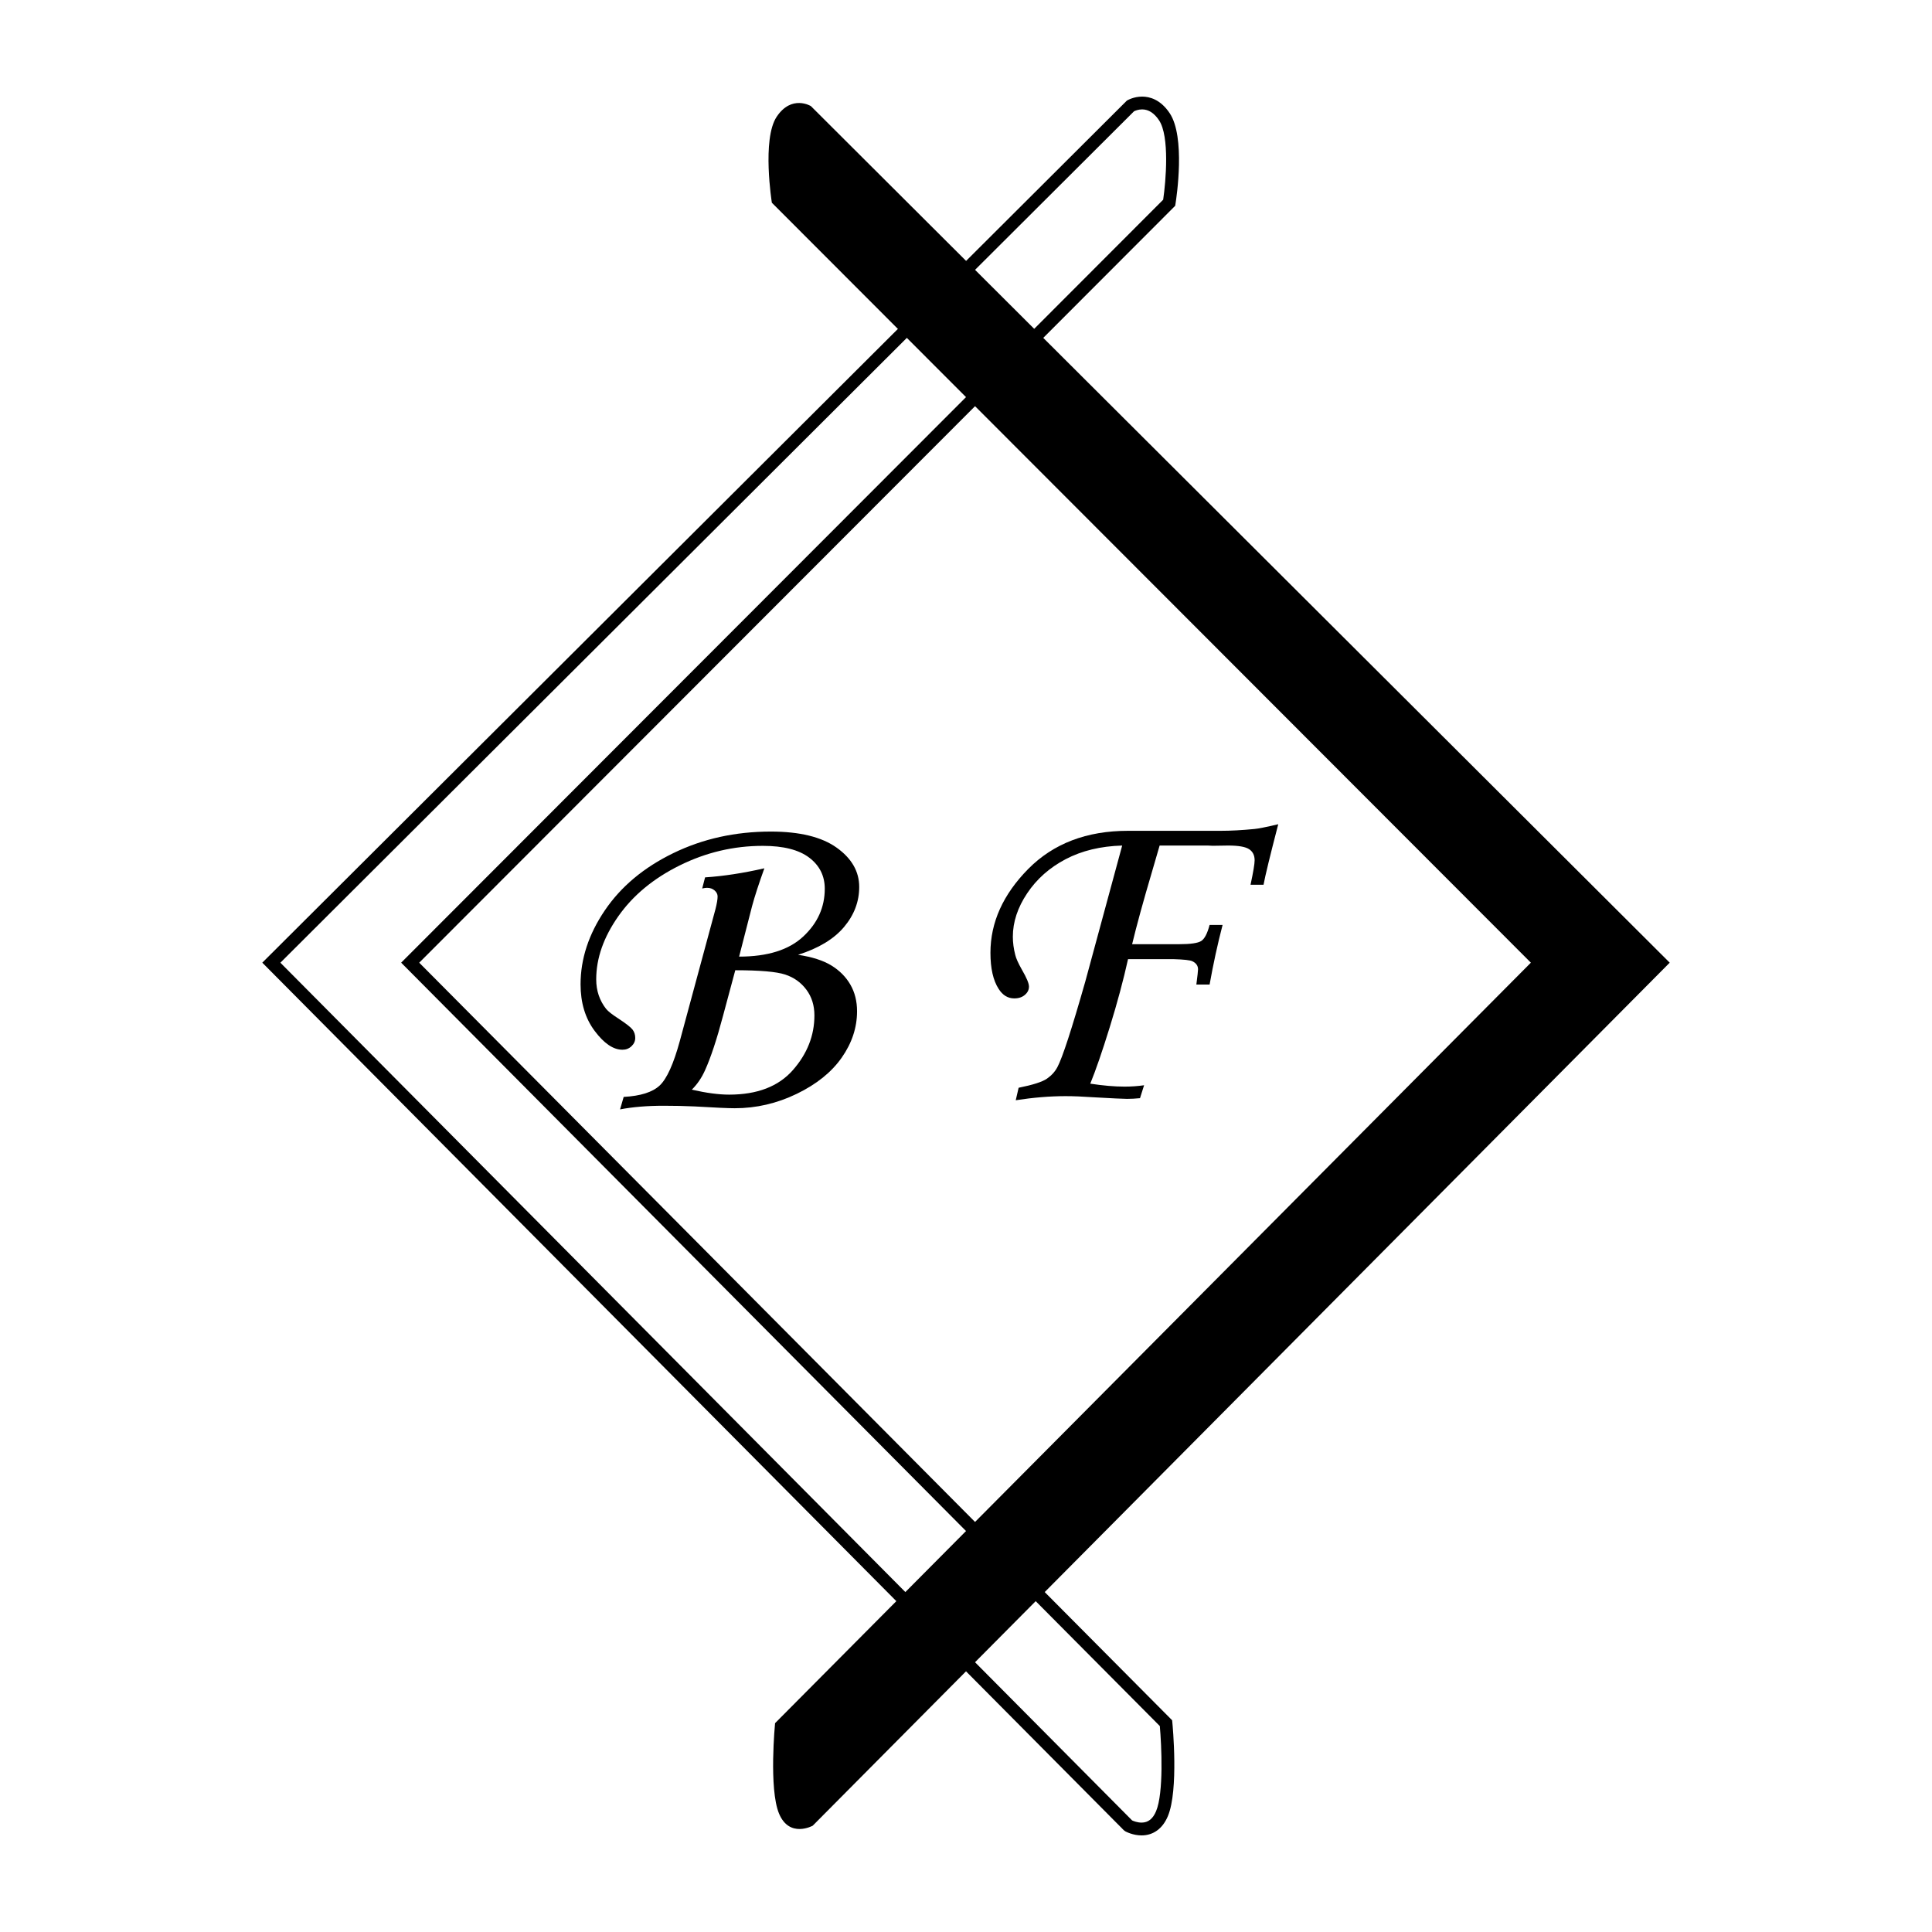 <?xml version="1.0" encoding="utf-8"?>
<!-- Generator: Adobe Illustrator 16.0.0, SVG Export Plug-In . SVG Version: 6.00 Build 0)  -->
<!DOCTYPE svg PUBLIC "-//W3C//DTD SVG 1.1//EN" "http://www.w3.org/Graphics/SVG/1.1/DTD/svg11.dtd">
<svg version="1.1" id="Calque_2" xmlns="http://www.w3.org/2000/svg" xmlns:xlink="http://www.w3.org/1999/xlink" x="0px" y="0px"
	 width="500px" height="500px" viewBox="0 0 500 500" enable-background="new 0 0 500 500" xml:space="preserve">
<g>
	<g>
		<path d="M295.442,475L295.442,475c-2.242,0-4.031-0.952-4.229-1.063l-0.375-0.281L67.881,249.138L291.63,26.039
			c0.175-0.104,1.764-1.039,3.957-1.039c1.948,0,4.763,0.748,7.131,4.3c4.108,6.164,1.782,21.68,1.504,23.43l-0.087,0.531
			l-0.378,0.379L108.494,249.145l194.852,196.058l0.058,0.589c0.067,0.711,1.666,17.493-1.158,24.226
			C300.9,473.23,298.483,475,295.442,475z M292.993,471.124c0.388,0.178,1.365,0.563,2.449,0.563l0,0
			c1.692,0,2.918-0.963,3.749-2.949c1.997-4.76,1.418-16.992,0.968-22.039l-196.339-197.56l1.165-1.168L301.029,51.682
			c0.702-4.785,1.702-16.394-1.067-20.545c-1.248-1.873-2.721-2.824-4.374-2.824c-0.983,0-1.78,0.333-2.097,0.485L72.563,249.147
			L292.993,471.124z"/>
	</g>
	<path d="M396.187,249.141L199.757,52.468c0,0-2.624-16.445,1.245-22.249c3.87-5.808,8.846-2.767,8.846-2.767l222.271,221.689
		L210.33,472.49c0,0-6.012,3.315-8.707-3.113c-2.695-6.425-1.035-23.424-1.035-23.424L396.187,249.141z"/>
	<g>
		<path d="M181.727,229.939l0.747-2.876c4.74-0.311,9.855-1.094,15.342-2.35c-1.449,4.035-2.507,7.287-3.17,9.755l-3.362,13.103
			c7.348,0,12.88-1.73,16.594-5.199c3.714-3.465,5.571-7.586,5.571-12.365c0-3.33-1.34-6.011-4.019-8.046
			c-2.682-2.035-6.681-3.054-12-3.054c-7.522,0-14.688,1.682-21.502,5.054c-6.816,3.368-12.123,7.765-15.924,13.19
			c-3.805,5.422-5.704,10.857-5.704,16.303c0,1.492,0.217,2.869,0.654,4.145c0.437,1.271,1.07,2.437,1.902,3.494
			c0.499,0.628,1.599,1.488,3.304,2.585c1.909,1.256,3.093,2.185,3.552,2.792c0.457,0.608,0.686,1.323,0.686,2.146
			c0,0.821-0.324,1.536-0.968,2.146c-0.644,0.604-1.423,0.908-2.335,0.908c-2.368,0-4.77-1.624-7.199-4.876
			c-2.433-3.251-3.646-7.267-3.646-12.045c0-6.577,2.087-12.954,6.264-19.121c4.177-6.17,10.084-11.117,17.733-14.837
			c7.645-3.721,16.057-5.581,25.242-5.581c7.48,0,13.161,1.391,17.047,4.17c3.886,2.779,5.827,6.166,5.827,10.162
			c0,3.798-1.307,7.253-3.928,10.366c-2.617,3.112-6.584,5.51-11.903,7.195c3.656,0.547,6.545,1.476,8.665,2.786
			c2.119,1.311,3.75,2.963,4.892,4.957c1.142,1.992,1.715,4.28,1.715,6.861c0,4.223-1.32,8.222-3.96,11.997
			c-2.637,3.772-6.522,6.901-11.654,9.383c-5.131,2.484-10.482,3.724-16.05,3.724c-1.621,0-5.089-0.155-10.408-0.469
			c-2.537-0.117-5.196-0.175-7.978-0.175c-4.239,0-7.998,0.311-11.282,0.938l0.935-3.226c4.364-0.236,7.47-1.22,9.318-2.954
			c1.85-1.737,3.584-5.565,5.205-11.492l9.224-34.114c0.372-1.456,0.56-2.559,0.56-3.31c0-0.589-0.259-1.113-0.78-1.566
			c-0.518-0.453-1.171-0.679-1.961-0.679C182.639,229.765,182.221,229.823,181.727,229.939z M190.29,251.098l-3.174,11.81
			c-1.618,6.11-3.174,10.813-4.666,14.103c-0.883,1.958-2.019,3.62-3.407,4.989c3.74,0.86,6.959,1.29,9.661,1.29
			c7.27,0,12.767-2.115,16.488-6.345c3.717-4.228,5.577-8.948,5.577-14.157c0-2.585-0.695-4.808-2.086-6.668
			s-3.216-3.16-5.478-3.905C200.944,251.47,196.638,251.098,190.29,251.098z"/>
	</g>
	<g>
		<path d="M327.002,228.979h-3.365c0.706-3.287,1.059-5.4,1.059-6.338c0-1.291-0.479-2.251-1.433-2.876
			c-0.952-0.625-2.761-0.941-5.417-0.941l-3.982,0.062l-1.307-0.062h-12.446c-0.253,0.903-0.92,3.19-2,6.869
			c-2.245,7.59-3.953,13.812-5.118,18.665h12.142c2.948,0,4.856-0.275,5.728-0.822c0.87-0.546,1.595-1.938,2.178-4.167h3.363
			c-1.287,4.931-2.406,10.075-3.363,15.437h-3.427c0.287-2.233,0.437-3.543,0.437-3.935c0-0.938-0.498-1.643-1.494-2.112
			c-0.583-0.271-2.162-0.449-4.73-0.527h-11.894c-1.206,5.439-2.782,11.308-4.733,17.607c-1.95,6.302-3.633,11.171-5.04,14.613
			c3.316,0.509,6.279,0.764,8.894,0.764c1.695,0,3.378-0.116,5.034-0.353l-1.058,3.346c-1.207,0.117-2.326,0.178-3.364,0.178
			c-0.917,0-3.782-0.14-8.601-0.41c-2.869-0.198-5.299-0.295-7.292-0.295c-4.031,0-8.334,0.353-12.902,1.059l0.747-3.229
			c3.697-0.744,6.138-1.527,7.322-2.349c1.187-0.822,2.09-1.818,2.711-2.993c1.287-2.388,3.701-9.78,7.23-22.185l9.538-35.158
			c-5.568,0.159-10.44,1.333-14.617,3.523c-4.178,2.19-7.5,5.135-9.972,8.833c-2.472,3.698-3.708,7.444-3.708,11.24
			c0,1.527,0.208,3.093,0.622,4.694c0.207,0.903,0.789,2.194,1.743,3.876c1.207,2.075,1.809,3.52,1.809,4.342
			c0,0.821-0.353,1.536-1.058,2.141c-0.709,0.609-1.621,0.91-2.743,0.91c-1.663,0-3.013-0.822-4.052-2.465
			c-1.413-2.19-2.119-5.3-2.119-9.332c0-7.865,3.262-15.103,9.788-21.716c6.521-6.574,15.122-9.858,25.802-9.858h23.935
			c2.659,0,5.584-0.158,8.787-0.472c0.955-0.078,3.013-0.489,6.17-1.233C328.685,221.485,327.417,226.71,327.002,228.979z"/>
	</g>
</g>
</svg>

